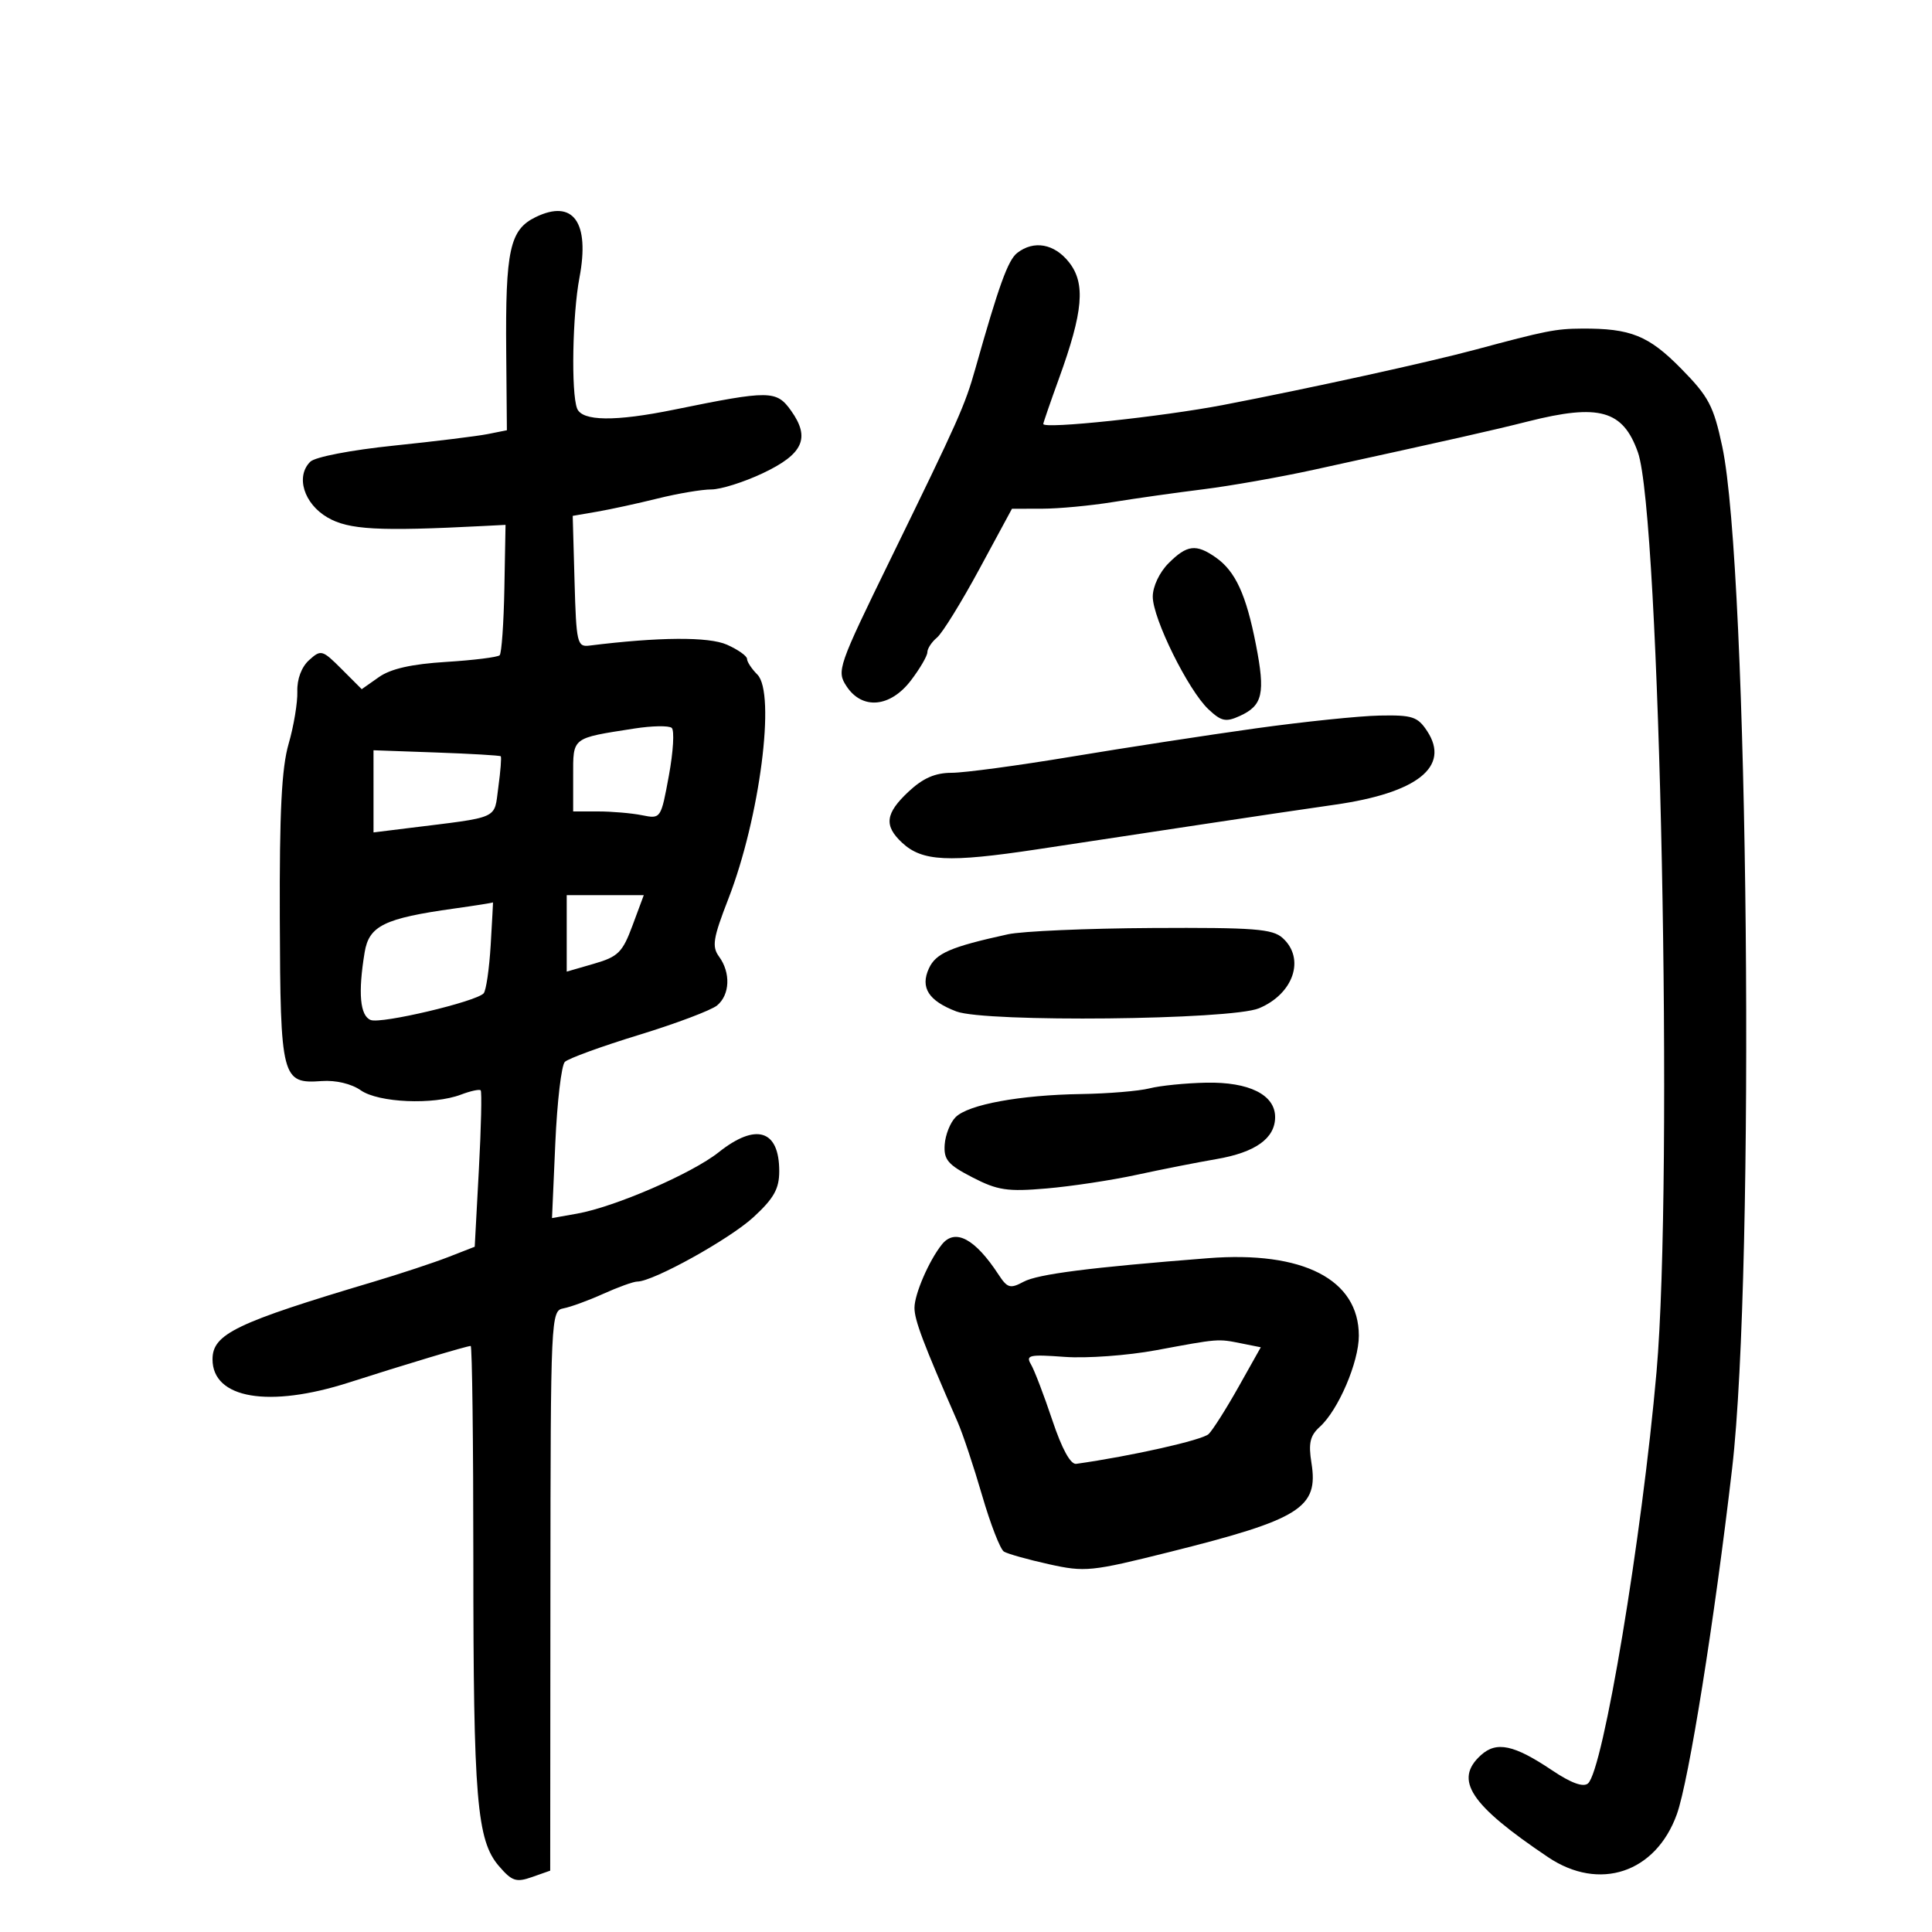 <svg xmlns="http://www.w3.org/2000/svg" width="300" height="300" viewBox="0 0 300 300" version="1.1">
	<path d="M 83.186 33.707 C 79.157 35.658, 78.468 38.805, 78.605 54.654 L 78.709 66.808 75.744 67.401 C 74.113 67.727, 67.541 68.535, 61.140 69.197 C 54.505 69.882, 48.934 70.957, 48.183 71.695 C 45.872 73.969, 47.183 78.218, 50.855 80.354 C 54.139 82.265, 58.736 82.518, 75 81.680 L 78.500 81.500 78.319 91.348 C 78.219 96.764, 77.889 101.444, 77.586 101.747 C 77.283 102.050, 73.540 102.516, 69.268 102.782 C 63.900 103.116, 60.677 103.844, 58.835 105.140 L 56.169 107.016 53.044 103.890 C 50.047 100.893, 49.839 100.836, 47.994 102.505 C 46.816 103.571, 46.108 105.459, 46.169 107.373 C 46.223 109.093, 45.615 112.750, 44.817 115.500 C 43.732 119.242, 43.388 126.063, 43.448 142.613 C 43.538 167.527, 43.742 168.316, 49.974 167.866 C 52.141 167.710, 54.571 168.287, 56.021 169.302 C 58.776 171.232, 67.295 171.599, 71.574 169.972 C 73.061 169.407, 74.440 169.107, 74.639 169.306 C 74.838 169.505, 74.712 175.051, 74.358 181.631 L 73.714 193.594 69.607 195.195 C 67.348 196.075, 62.125 197.802, 58 199.031 C 36.619 205.404, 33 207.146, 33 211.073 C 33 217.192, 41.759 218.672, 54.229 214.661 C 62.609 211.965, 72.486 209, 73.088 209 C 73.315 209, 73.500 223.962, 73.500 242.250 C 73.500 279.369, 74.035 285.766, 77.472 289.762 C 79.497 292.117, 80.150 292.333, 82.614 291.467 L 85.436 290.474 85.468 247.003 C 85.499 204.336, 85.537 203.525, 87.500 203.160 C 88.600 202.955, 91.388 201.935, 93.695 200.894 C 96.002 199.852, 98.374 199, 98.966 199 C 101.423 199, 113.313 192.404, 117.012 188.989 C 120.182 186.062, 121 184.599, 121 181.854 C 121 175.431, 117.401 174.310, 111.595 178.924 C 107.443 182.224, 95.475 187.411, 89.607 188.453 L 85.715 189.144 86.228 177.501 C 86.511 171.097, 87.176 165.424, 87.707 164.893 C 88.237 164.363, 93.405 162.479, 99.190 160.707 C 104.976 158.936, 110.450 156.871, 111.355 156.120 C 113.345 154.469, 113.484 151.044, 111.661 148.551 C 110.511 146.978, 110.714 145.712, 113.110 139.541 C 117.985 126.988, 120.484 107.627, 117.603 104.746 C 116.721 103.864, 116 102.771, 116 102.316 C 116 101.861, 114.593 100.866, 112.874 100.104 C 110.042 98.851, 102.309 98.904, 91.500 100.251 C 89.630 100.484, 89.481 99.836, 89.216 90.302 L 88.931 80.104 92.716 79.453 C 94.797 79.095, 99.040 78.172, 102.144 77.401 C 105.249 76.631, 108.989 76, 110.456 76 C 111.923 76, 115.521 74.866, 118.451 73.480 C 124.725 70.512, 125.858 68.014, 122.849 63.788 C 120.568 60.584, 119.555 60.574, 104.685 63.609 C 95.494 65.485, 90.375 65.420, 89.607 63.418 C 88.670 60.975, 88.889 48.858, 89.974 43.134 C 91.613 34.497, 89.012 30.885, 83.186 33.707 M 157.944 39.282 C 156.518 40.398, 155.092 44.344, 151.464 57.205 C 149.835 62.978, 148.895 65.089, 138.289 86.801 C 130.112 103.539, 129.889 104.182, 131.442 106.551 C 133.869 110.256, 138.239 109.865, 141.449 105.656 C 142.852 103.816, 144 101.846, 144 101.278 C 144 100.710, 144.673 99.686, 145.496 99.003 C 146.319 98.320, 149.275 93.540, 152.065 88.381 L 157.137 79 161.818 78.992 C 164.393 78.988, 169.348 78.523, 172.829 77.958 C 176.310 77.393, 182.610 76.502, 186.829 75.978 C 191.048 75.454, 198.775 74.089, 204 72.945 C 226.161 68.092, 231.804 66.819, 237.235 65.448 C 248.326 62.648, 252.012 63.680, 254.335 70.239 C 257.764 79.920, 259.854 183.087, 257.227 213 C 254.967 238.729, 248.926 274.987, 246.573 276.939 C 245.832 277.554, 243.934 276.859, 241.028 274.907 C 235.093 270.921, 232.385 270.341, 229.960 272.536 C 225.720 276.374, 228.261 280.236, 240.390 288.386 C 248.347 293.733, 257.100 290.815, 260.378 281.722 C 262.234 276.571, 266.222 251.622, 268.967 227.989 C 272.556 197.077, 271.504 88.436, 267.430 69.336 C 266.083 63.019, 265.326 61.587, 261.035 57.228 C 255.987 52.099, 253.207 50.980, 245.625 51.024 C 241.572 51.047, 240.022 51.355, 229 54.319 C 221.800 56.255, 203.185 60.337, 190 62.871 C 180.417 64.713, 162 66.662, 162 65.835 C 162 65.646, 163.095 62.473, 164.433 58.783 C 168.207 48.377, 168.587 44.017, 166.006 40.735 C 163.726 37.836, 160.527 37.260, 157.944 39.282 M 181.455 87.455 C 180.045 88.864, 179 91.074, 179 92.645 C 179 96.044, 184.510 107.191, 187.648 110.139 C 189.646 112.016, 190.344 112.164, 192.518 111.174 C 196.077 109.552, 196.500 107.687, 195.024 100.119 C 193.503 92.320, 191.836 88.699, 188.783 86.561 C 185.728 84.421, 184.316 84.593, 181.455 87.455 M 195 113.100 C 187.575 114.133, 174.715 116.108, 166.421 117.489 C 158.128 118.870, 149.738 120, 147.777 120 C 145.223 120, 143.331 120.823, 141.106 122.901 C 137.467 126.300, 137.223 128.198, 140.079 130.859 C 143.199 133.765, 147.249 133.965, 161 131.892 C 167.875 130.856, 179.350 129.120, 186.500 128.034 C 193.650 126.948, 202.982 125.564, 207.238 124.959 C 220.084 123.132, 225.227 119.048, 221.619 113.541 C 220.139 111.282, 219.318 111.012, 214.227 111.111 C 211.077 111.172, 202.425 112.067, 195 113.100 M 98.514 113.125 C 88.691 114.655, 89 114.415, 89 120.519 L 89 126 92.875 126 C 95.006 126, 98.071 126.264, 99.686 126.587 C 102.615 127.173, 102.625 127.158, 103.863 120.439 C 104.546 116.735, 104.743 113.399, 104.302 113.026 C 103.861 112.654, 101.256 112.698, 98.514 113.125 M 57.999 122.879 L 58 129.258 63.250 128.607 C 77.852 126.797, 76.684 127.323, 77.380 122.241 C 77.725 119.729, 77.893 117.566, 77.753 117.434 C 77.614 117.303, 73.112 117.039, 67.749 116.848 L 57.998 116.500 57.999 122.879 M 88 144.937 L 88 150.873 92.233 149.647 C 95.988 148.560, 96.664 147.889, 98.216 143.711 L 99.965 139 93.982 139 L 88 139 88 144.937 M 70.500 141.082 C 59.671 142.596, 57.303 143.754, 56.622 147.873 C 55.578 154.185, 55.899 157.747, 57.570 158.388 C 59.208 159.017, 73.895 155.546, 75.099 154.246 C 75.479 153.836, 75.971 150.463, 76.193 146.750 C 76.414 143.037, 76.573 140.055, 76.547 140.122 C 76.521 140.189, 73.800 140.621, 70.500 141.082 M 156.500 145.078 C 147.590 147.032, 145.312 148.019, 144.232 150.391 C 142.877 153.363, 144.188 155.409, 148.500 157.055 C 153.015 158.779, 191.150 158.382, 195.496 156.566 C 200.868 154.321, 202.709 148.857, 199.171 145.655 C 197.600 144.233, 194.752 144.014, 178.921 144.100 C 168.790 144.156, 158.700 144.596, 156.500 145.078 M 178.500 169 C 176.850 169.420, 172.074 169.817, 167.886 169.882 C 158.378 170.029, 150.349 171.508, 148.384 173.474 C 147.556 174.301, 146.794 176.220, 146.690 177.739 C 146.529 180.076, 147.190 180.856, 151 182.822 C 154.907 184.838, 156.423 185.065, 162.500 184.545 C 166.350 184.215, 172.650 183.262, 176.500 182.426 C 180.350 181.590, 185.925 180.491, 188.888 179.983 C 194.947 178.945, 198 176.760, 198 173.460 C 198 169.995, 193.961 167.982, 187.285 168.118 C 184.103 168.183, 180.150 168.580, 178.500 169 M 146.247 193.250 C 144.247 195.757, 142 200.955, 142 203.075 C 142 204.998, 143.344 208.555, 148.703 220.809 C 149.499 222.629, 151.208 227.757, 152.501 232.204 C 153.794 236.651, 155.318 240.578, 155.887 240.930 C 156.457 241.282, 159.591 242.162, 162.853 242.886 C 168.486 244.136, 169.425 244.041, 181.641 240.986 C 201.924 235.914, 204.757 234.135, 203.643 227.170 C 203.151 224.092, 203.421 222.929, 204.946 221.548 C 207.813 218.955, 211 211.513, 211 207.415 C 211 198.662, 202.340 194.215, 187.552 195.374 C 169.226 196.811, 161.165 197.841, 158.947 199.028 C 156.863 200.144, 156.428 200.020, 155.050 197.914 C 151.392 192.320, 148.298 190.681, 146.247 193.250 M 179.500 209.665 C 175.100 210.482, 168.718 210.946, 165.317 210.696 C 159.808 210.291, 159.238 210.419, 160.094 211.871 C 160.622 212.767, 162.107 216.650, 163.394 220.500 C 164.894 224.988, 166.230 227.430, 167.117 227.305 C 175.690 226.096, 186.744 223.607, 187.683 222.674 C 188.334 222.028, 190.421 218.734, 192.321 215.353 L 195.775 209.205 192.763 208.603 C 189.068 207.864, 189.301 207.845, 179.500 209.665" stroke="none" fill="black" fill-rule="evenodd"/>
</svg>